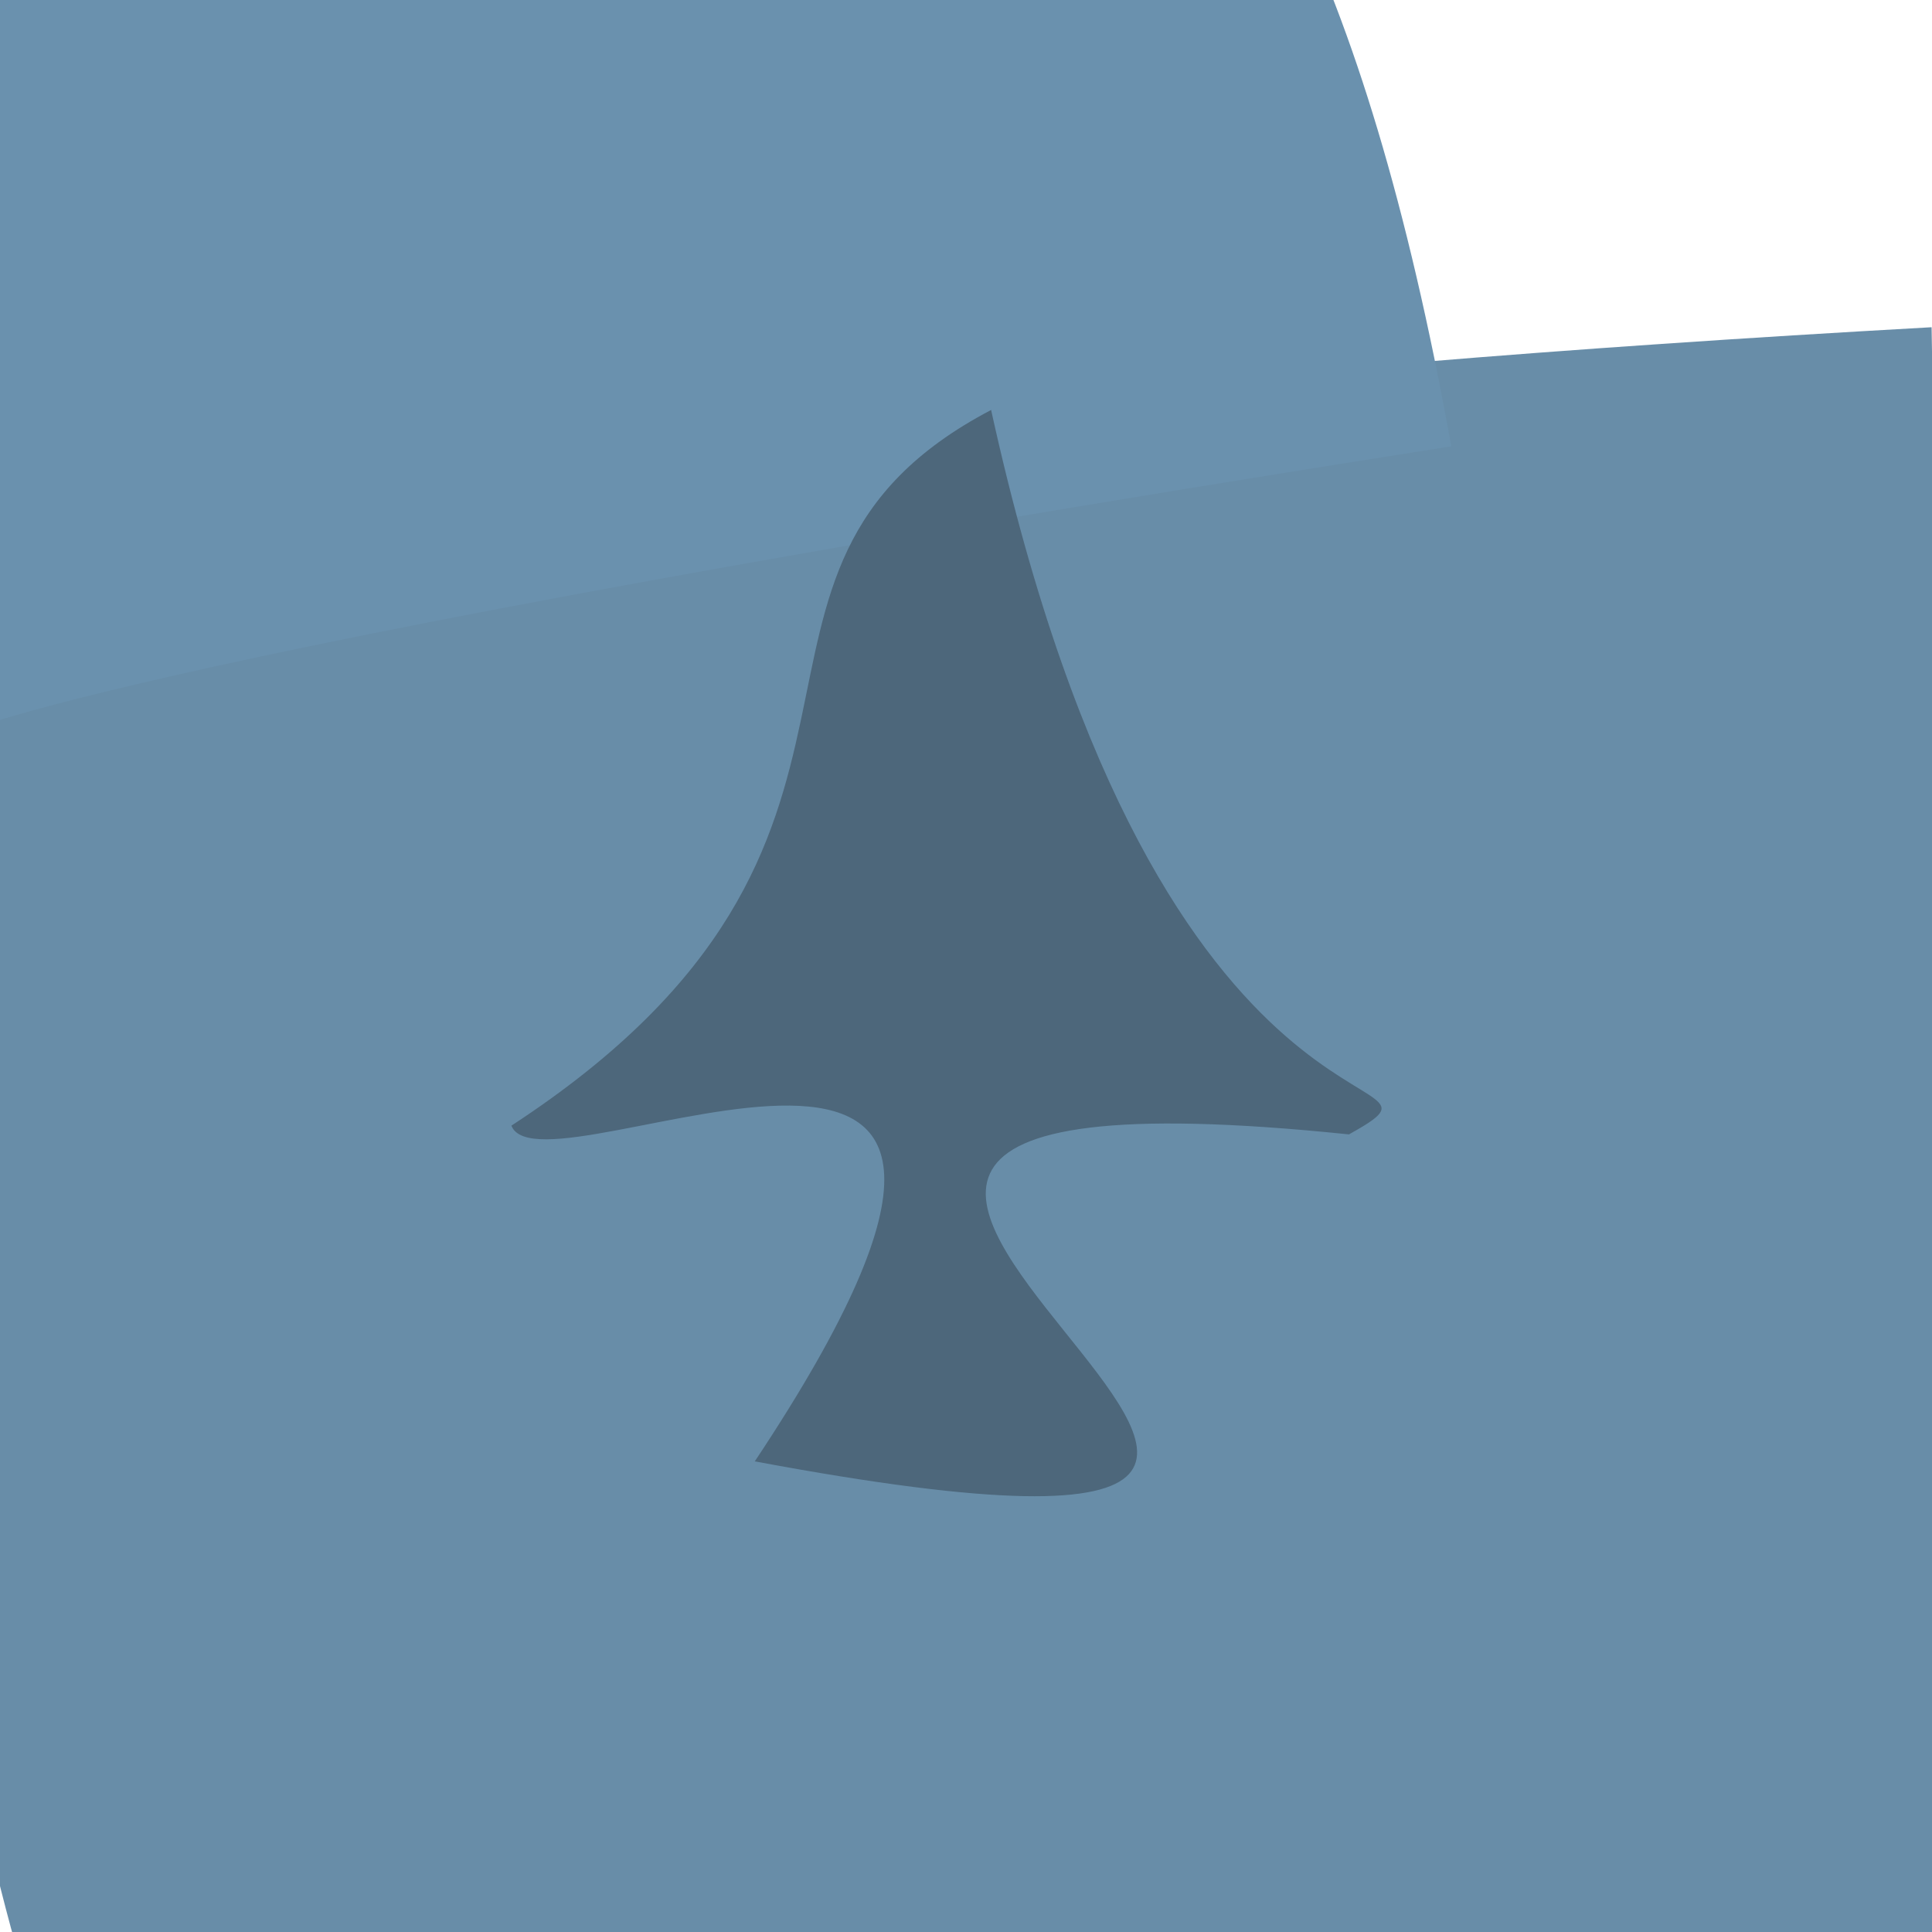 <?xml version="1.0" ?>
<svg height="768" version="1.1" width="768" xmlns="http://www.w3.org/2000/svg">
  <defs/>
  <g>
    <path d="M 767.841 130.078 C 781.38 936.309 772.291 855.992 727.433 783.512 C 422.698 782.465 418.509 782.18 277.001 1000.622 C 109.948 983.715 -14.358 996.365 -54.888 318.935 C 77.538 222.851 163.822 163.861 767.841 130.078" fill="rgb(104, 141, 168)" opacity="0.993" stroke="rgb(174, 5, 196)" stroke-linecap="round" stroke-linejoin="round" stroke-opacity="0.558" stroke-width="0.0"/>
    <path d="M 228.46 -221.678 C 368.599 -162.785 507.23 -209.088 576.909 177.422 C -27.86 272.562 -14.912 297.327 -12.087 288.238 C -14.619 -27.187 -4.918 -16.321 28.898 -11.959 C 87.428 -13.304 106.725 -24.367 228.46 -221.678" fill="rgb(106, 145, 174)" opacity="1.0" stroke="rgb(141, 49, 196)" stroke-linecap="round" stroke-linejoin="round" stroke-opacity="0.622" stroke-width="0.0"/>
    <path d="M 536.24 450.941 C 156.794 411.686 691.571 654.117 300.042 580.913 C 453.706 349.731 215.54 479.452 203.295 447.461 C 378.757 332.916 271.041 227.419 393.984 162.969 C 462.036 472.535 590.248 420.773 536.24 450.941" fill="rgb(75, 100, 119)" opacity="0.915" stroke="rgb(116, 30, 223)" stroke-linecap="round" stroke-linejoin="round" stroke-opacity="0.136" stroke-width="0.0"/>
  </g>
</svg>
